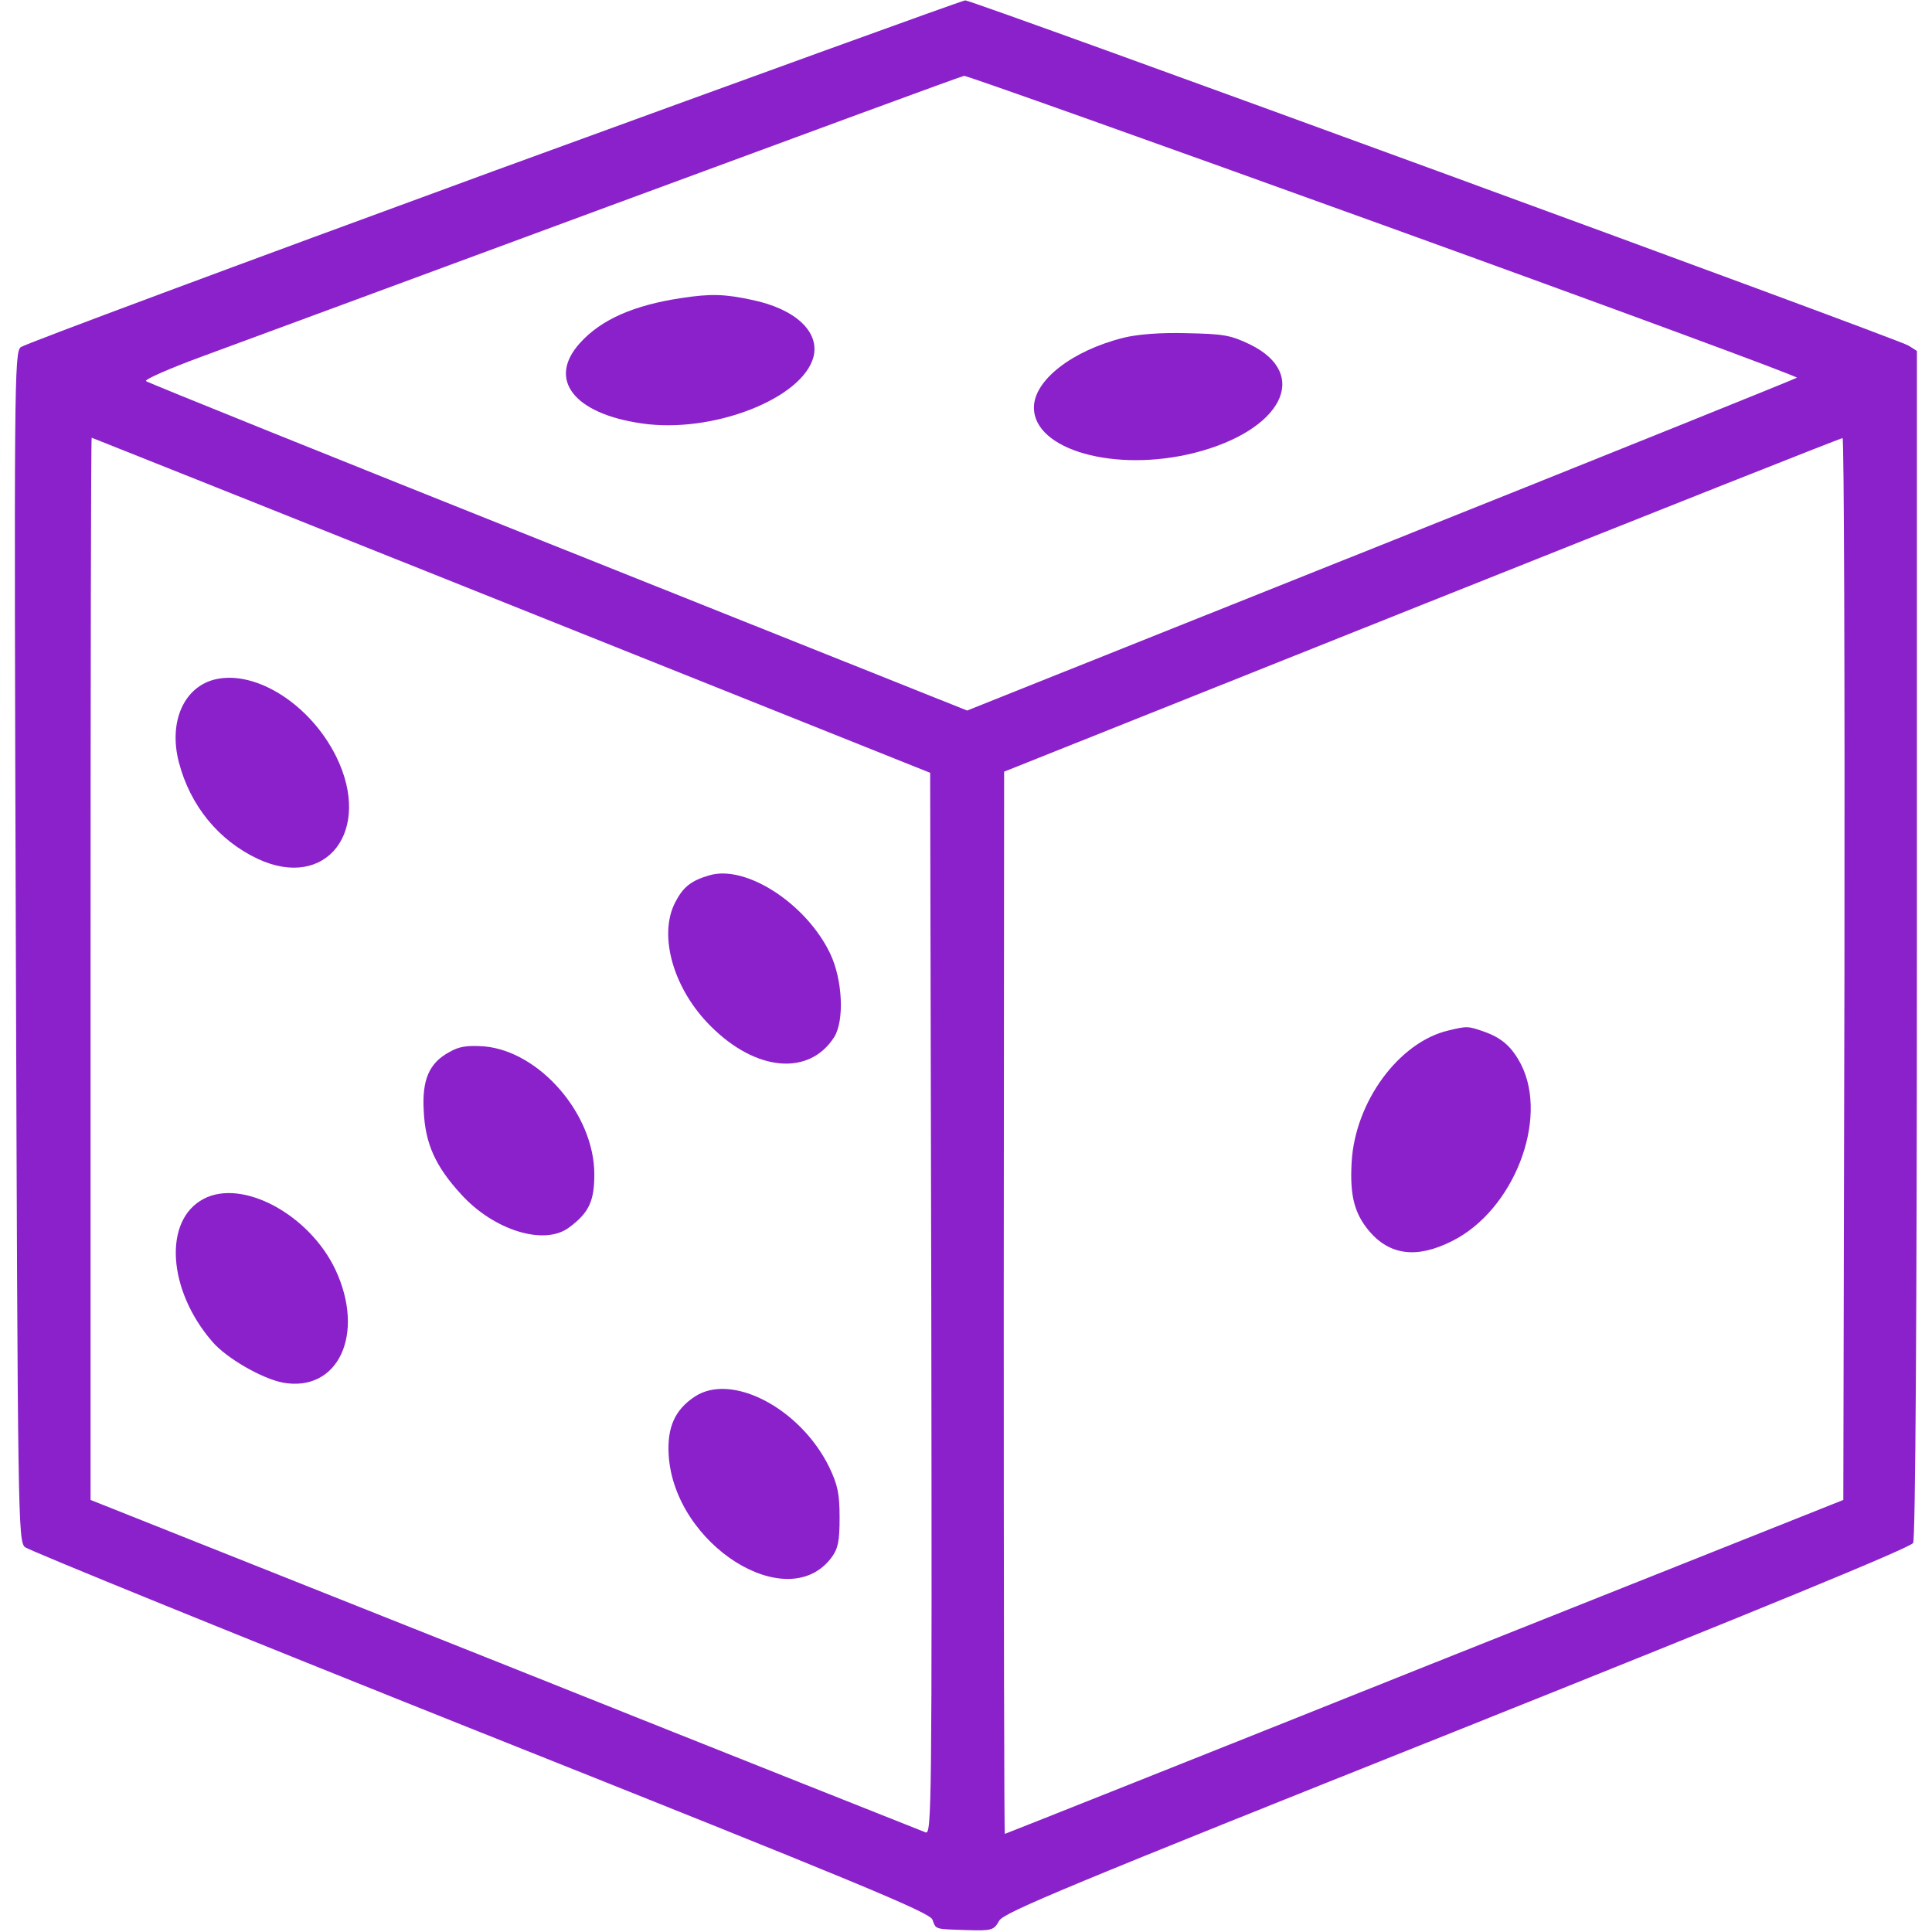 <?xml version="1.0" standalone="no"?>
<!DOCTYPE svg PUBLIC "-//W3C//DTD SVG 20010904//EN"
 "http://www.w3.org/TR/2001/REC-SVG-20010904/DTD/svg10.dtd">
<svg version="1.0" xmlns="http://www.w3.org/2000/svg"
 width="512pt" height="512pt" viewBox="0 0 512 512"
 preserveAspectRatio="xMidYMid meet">

<g transform="translate(0,512) scale(0.1,-0.1)"
fill="#8a21ca" stroke="none">
<path d="M1309 4667 c-680 -249 -1244 -459 -1254 -467 -17 -14 -18 -91 -13
-1588 5 -1521 6 -1575 24 -1592 11 -9 554 -230 1208 -491 1004 -400 1189 -477
1197 -496 10 -27 4 -25 93 -28 65 -2 70 0 84 25 13 22 179 91 1214 504 798
319 1202 485 1208 497 6 11 10 597 10 1588 l0 1571 -22 14 c-28 18 -2482 916
-2500 915 -7 0 -569 -204 -1249 -452z m2358 -144 c606 -219 1099 -401 1095
-404 -4 -3 -500 -203 -1103 -444 l-1096 -438 -1084 433 c-596 238 -1088 436
-1092 440 -5 4 61 33 145 64 84 31 572 211 1083 400 512 189 935 345 940 345
6 1 506 -177 1112 -396z m-2312 -1007 l1110 -444 3 -1407 c2 -1338 1 -1407
-15 -1401 -10 4 -512 203 -1115 444 l-1098 437 0 1408 c0 774 1 1407 3 1407 1
0 502 -200 1112 -444z m3533 -963 l-3 -1408 -1110 -442 c-610 -244 -1111 -443
-1112 -443 -2 0 -3 633 -3 1408 l1 1407 1107 442 c609 243 1110 442 1115 442
4 1 6 -632 5 -1406z"/>
<path d="M1805 4330 c-126 -19 -212 -57 -268 -119 -87 -96 -17 -187 163 -213
188 -28 428 66 456 177 16 66 -48 126 -162 150 -74 16 -111 17 -189 5z"/>
<path d="M2978 4225 c-137 -34 -238 -113 -238 -185 0 -113 216 -173 426 -120
231 59 308 208 147 287 -52 25 -70 28 -168 30 -70 2 -131 -3 -167 -12z"/>
<path d="M572 3320 c-84 -19 -126 -112 -98 -220 30 -115 105 -207 209 -256
182 -85 305 74 208 271 -68 137 -211 229 -319 205z"/>
<path d="M1879 2800 c-48 -14 -69 -31 -90 -72 -45 -88 -4 -230 95 -328 120
-120 261 -132 327 -28 27 44 22 152 -11 221 -63 132 -224 237 -321 207z"/>
<path d="M1191 2332 c-54 -29 -73 -74 -68 -157 4 -86 31 -146 99 -220 87 -96
221 -137 286 -88 53 39 67 70 67 141 0 159 -145 326 -292 339 -45 3 -66 0 -92
-15z"/>
<path d="M540 1943 c-108 -56 -96 -242 23 -379 38 -44 131 -97 186 -108 147
-27 220 128 140 299 -69 146 -246 242 -349 188z"/>
<path d="M1840 1418 c-52 -35 -72 -81 -68 -153 14 -239 316 -429 432 -272 17
23 21 43 21 105 0 64 -5 87 -28 135 -77 156 -260 251 -357 185z"/>
<path d="M3838 2389 c-131 -31 -247 -189 -256 -349 -5 -88 7 -135 46 -182 55
-65 127 -74 220 -27 163 81 257 322 183 468 -24 46 -50 70 -98 87 -43 15 -45
15 -95 3z"/>
</g>
</svg>
